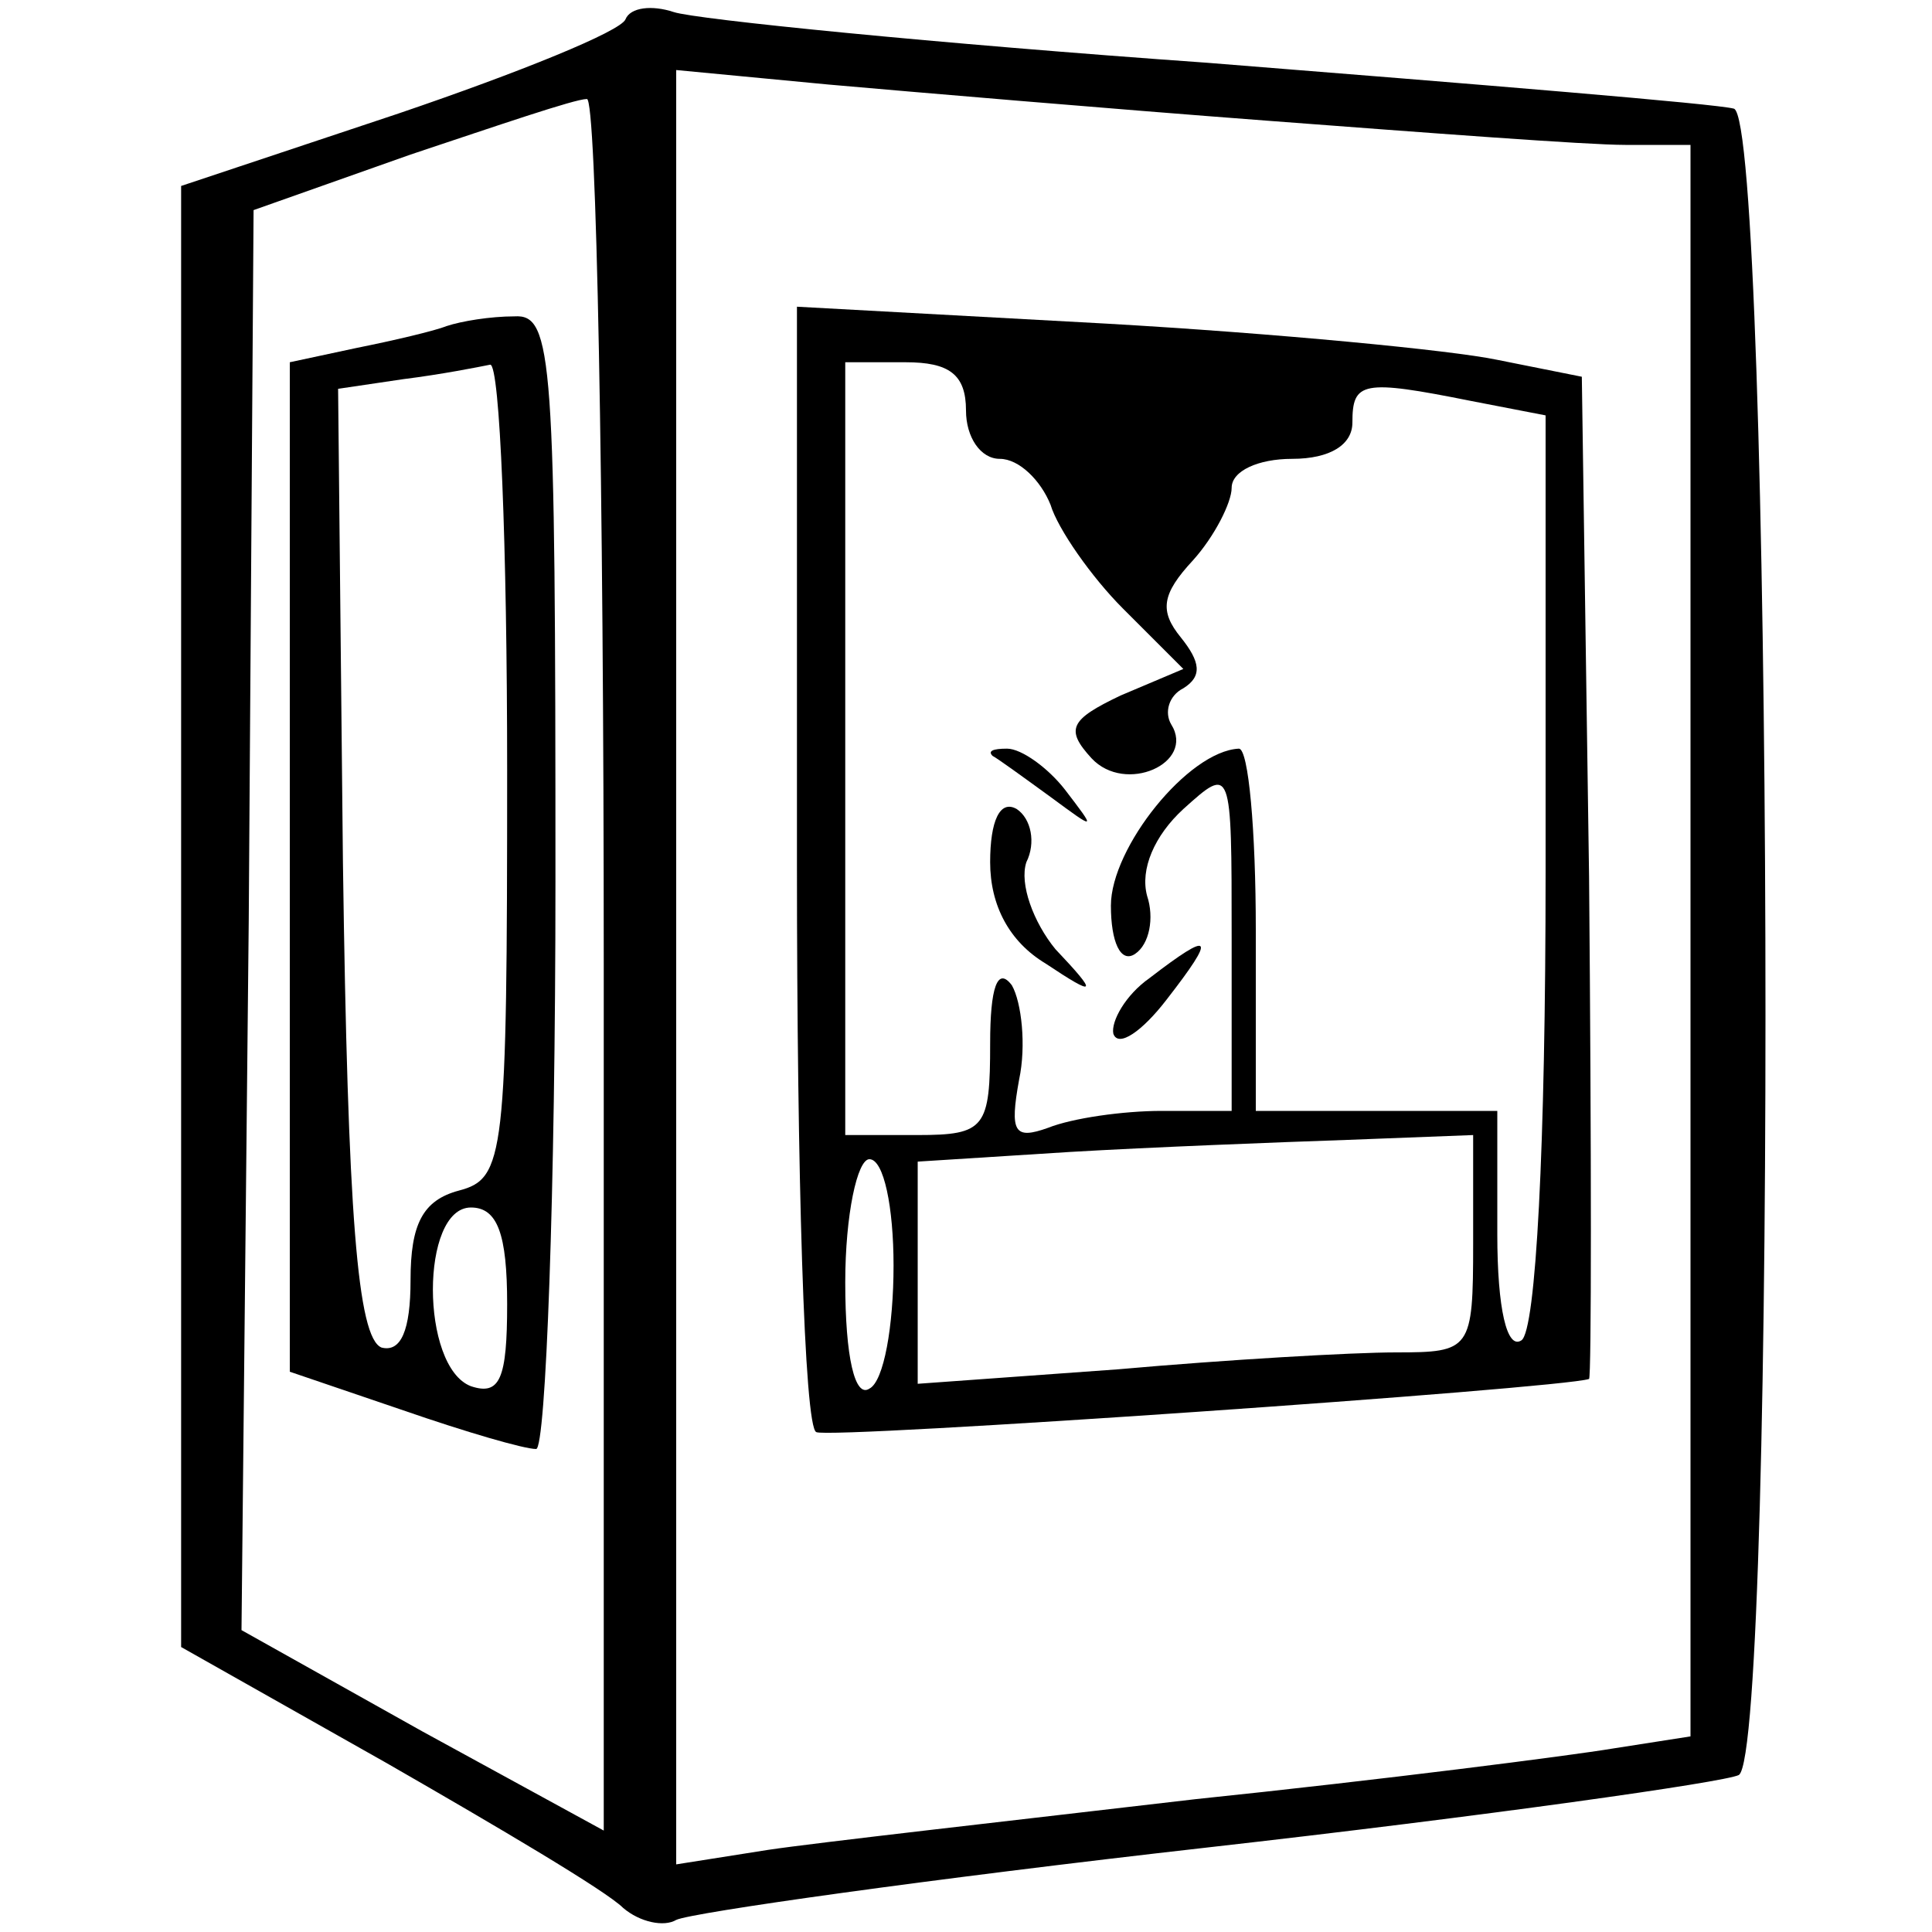 <?xml version="1.0" standalone="no"?>
<!DOCTYPE svg PUBLIC "-//W3C//DTD SVG 20010904//EN"
 "http://www.w3.org/TR/2001/REC-SVG-20010904/DTD/svg10.dtd">
<svg version="1.0" xmlns="http://www.w3.org/2000/svg"
 width="80pt" height="80pt" viewBox="0 0 80 80"
 preserveAspectRatio="xMidYMid meet">

<g transform="translate(0,80) scale(0.1,-0.1)"
fill="#000000" stroke="none">
<path d="M259 792 c-2 -5 -44 -22 -94 -39 l-90 -30 0 -303 0 -302 85 -48 c47
-27 91 -53 98 -60 7 -6 17 -8 22 -5 6 3 105 17 220 30 115 13 214 27 220 30
16 10 14 684 -2 690 -7 2 -105 10 -218 19 -113 8 -212 18 -221 21 -9 3 -18 2
-20 -3z m266 -42 c66 -5 132 -10 148 -10 l27 0 0 -330 0 -329 -32 -5 c-18 -3
-96 -13 -173 -21 -77 -9 -157 -18 -177 -21 l-38 -6 0 371 0 372 63 -6 c34 -3
116 -10 182 -15z m-275 -349 l0 -359 -75 41 -75 42 3 294 2 294 65 23 c36 12
68 23 73 23 4 1 7 -161 7 -358z"/>
<path d="M330 442 c0 -127 3 -233 8 -235 5 -3 308 18 320 22 1 1 1 94 0 208
l-3 207 -35 7 c-19 4 -92 11 -162 15 l-128 7 0 -231z m70 188 c0 -11 6 -20 14
-20 8 0 17 -9 21 -19 3 -10 17 -30 30 -43 l25 -25 -26 -11 c-21 -10 -23 -14
-12 -26 14 -15 43 -2 33 14 -3 5 -1 12 5 15 8 5 7 11 -1 21 -9 11 -8 18 5 32
9 10 16 24 16 30 0 7 11 12 25 12 16 0 25 6 25 15 0 17 4 18 49 9 l31 -6 0
-189 c0 -114 -4 -190 -10 -194 -6 -4 -10 13 -10 44 l0 51 -50 0 -50 0 0 75 c0
41 -3 75 -7 75 -21 -1 -53 -41 -53 -65 0 -15 4 -24 10 -20 6 4 8 15 5 24 -3
11 3 25 15 36 20 18 20 18 20 -53 l0 -72 -29 0 c-16 0 -37 -3 -47 -7 -14 -5
-16 -2 -12 20 3 14 1 32 -3 39 -6 8 -9 -1 -9 -24 0 -35 -2 -38 -30 -38 l-30 0
0 160 0 160 25 0 c18 0 25 -5 25 -20z m210 -345 c0 -44 -1 -45 -32 -45 -18 0
-70 -3 -115 -7 l-83 -6 0 46 0 46 63 4 c34 2 86 4 115 5 l52 2 0 -45z m-240
-9 c0 -25 -4 -48 -10 -51 -6 -4 -10 13 -10 44 0 28 5 51 10 51 6 0 10 -20 10
-44z"/>
<path d="M411 487 c2 -1 13 -9 24 -17 19 -14 19 -14 6 3 -7 9 -18 17 -24 17
-6 0 -8 -1 -6 -3z"/>
<path d="M410 443 c0 -18 8 -33 23 -42 21 -14 22 -13 4 6 -9 11 -15 27 -12 36
4 8 2 18 -4 22 -7 4 -11 -5 -11 -22z"/>
<path d="M476 395 c-10 -7 -16 -18 -15 -23 2 -6 12 1 22 14 21 27 19 29 -7 9z"/>
<path d="M185 665 c-5 -2 -22 -6 -37 -9 l-28 -6 0 -209 0 -209 47 -16 c26 -9
50 -16 55 -16 4 0 8 106 8 235 0 217 -1 235 -17 234 -10 0 -22 -2 -28 -4z m25
-184 c0 -160 -1 -169 -20 -174 -15 -4 -20 -14 -20 -37 0 -21 -4 -30 -12 -28
-10 4 -14 55 -16 201 l-2 196 27 4 c16 2 31 5 36 6 4 0 7 -75 7 -168z m0 -221
c0 -31 -3 -38 -15 -34 -21 8 -21 74 0 74 11 0 15 -11 15 -40z"/>
</g>
</svg>
